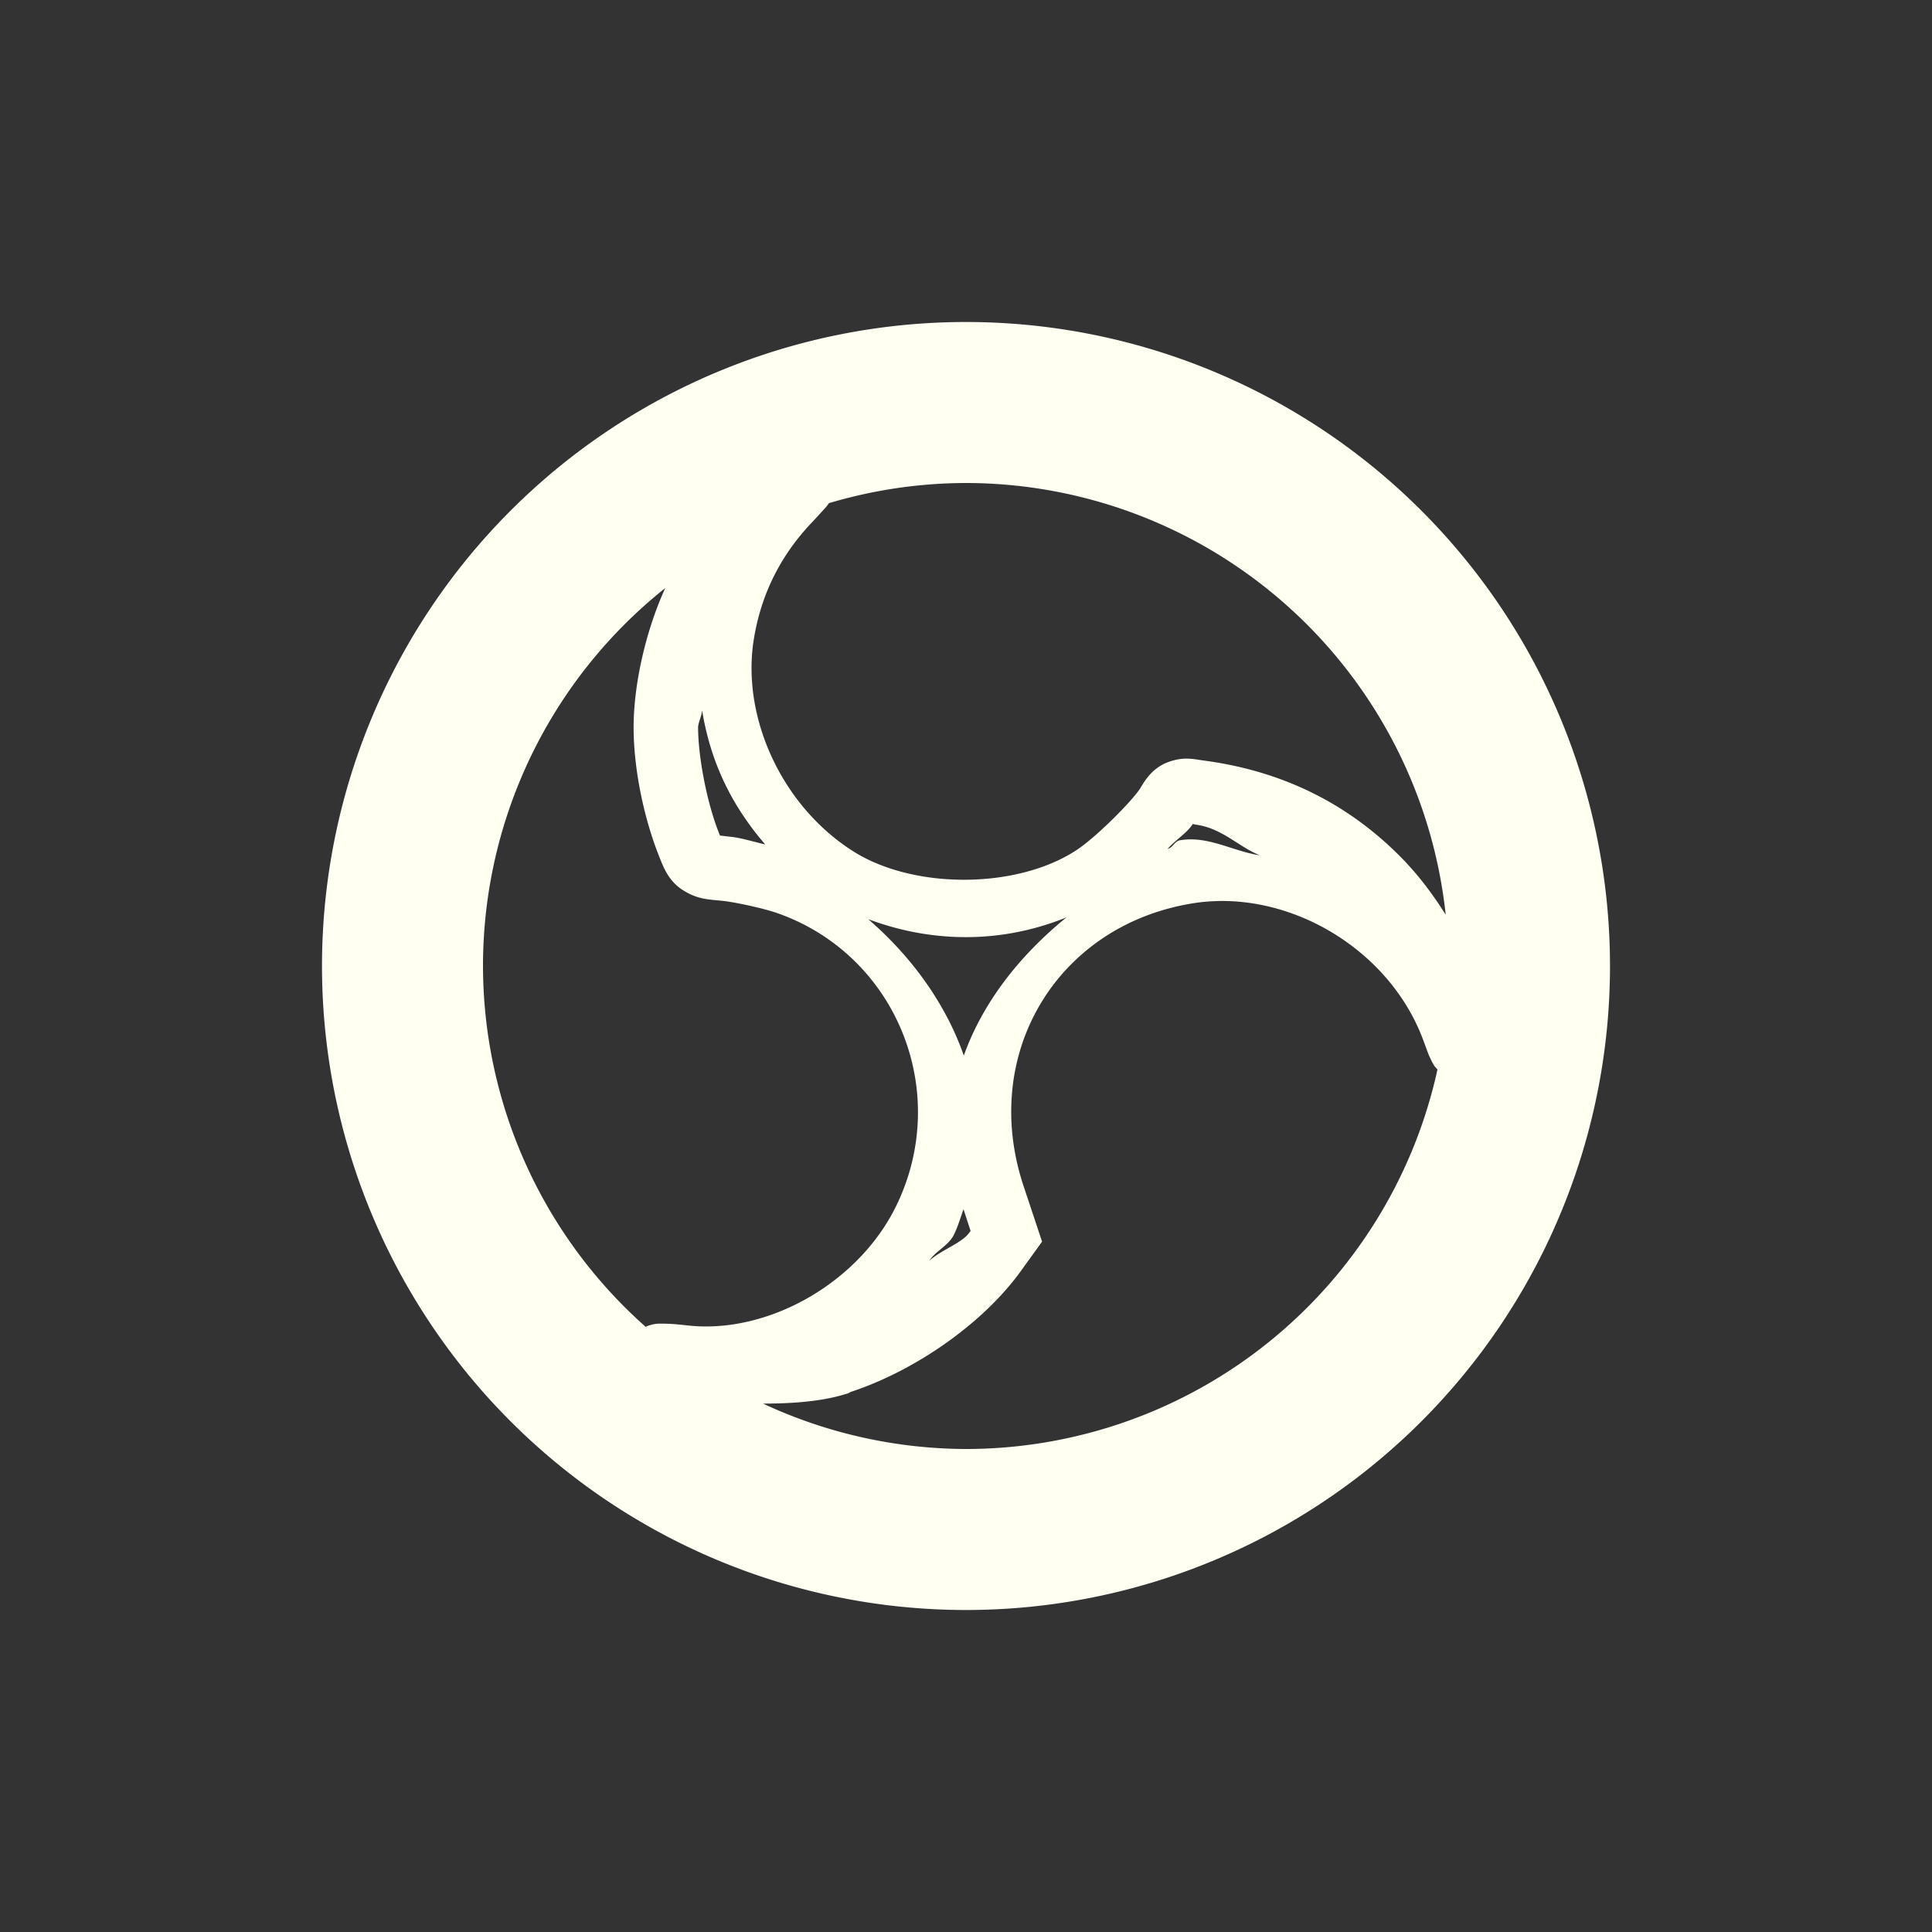 <svg xmlns="http://www.w3.org/2000/svg" width="24" height="24" version="1.1">
 <rect width="100%" height="100%" fill="#333333" stroke="none"/>
 <defs>
  <style id="current-color-scheme" type="text/css">
   .ColorScheme-Text { color:#fffff2; } .ColorScheme-Highlight { color:#4285f4; } .ColorScheme-NeutralText { color:#ff9800; } .ColorScheme-PositiveText { color:#4caf50; } .ColorScheme-NegativeText { color:#f44336; }
  </style>
 </defs>
 <path style="fill:currentColor" class="ColorScheme-Text" d="M 12,4 A 8,8 0 0 0 4,12 8,8 0 0 0 12,20 8,8 0 0 0 20,12 8,8 0 0 0 12,4 Z M 12,6 A 6,6 0 0 1 17.959,11.363 C 17.793,11.099 17.603,10.846 17.367,10.613 16.71,9.963 15.909,9.576 14.963,9.449 14.822,9.43 14.704,9.396 14.512,9.467 14.319,9.537 14.225,9.691 14.168,9.787 14.086,9.926 13.618,10.405 13.355,10.572 12.612,11.047 11.34,11.048 10.594,10.572 9.711,10.01 9.206,8.907 9.365,7.936 9.455,7.386 9.691,6.908 10.078,6.498 10.159,6.413 10.218,6.346 10.268,6.291 10.279,6.278 10.289,6.261 10.299,6.25 A 6,6 0 0 1 12,6 Z M 8.264,7.305 C 8.027,7.824 7.87,8.492 7.871,9.041 7.872,9.554 7.997,10.16 8.191,10.646 8.243,10.775 8.305,10.947 8.49,11.062 8.676,11.178 8.81,11.172 8.996,11.193 9.158,11.212 9.493,11.287 9.641,11.338 11.13,11.85 11.83,13.556 11.131,14.984 10.662,15.942 9.533,16.577 8.541,16.465 8.413,16.45 8.318,16.443 8.23,16.443 8.187,16.444 8.156,16.437 8.062,16.465 8.052,16.468 8.033,16.477 8.02,16.482 A 6,6 0 0 1 6,12 6,6 0 0 1 8.264,7.305 Z M 8.721,8.83 8.723,8.832 C 8.828,9.463 9.081,9.998 9.506,10.49 9.36,10.457 9.218,10.411 9.088,10.396 8.942,10.38 8.935,10.376 8.947,10.387 8.943,10.375 8.944,10.379 8.932,10.35 8.785,9.983 8.673,9.412 8.672,9.037 8.672,8.982 8.715,8.897 8.721,8.83 Z M 14.822,10.229 C 14.832,10.229 14.797,10.236 14.855,10.244 15.182,10.288 15.381,10.516 15.65,10.625 15.312,10.574 15.006,10.379 14.66,10.438 14.591,10.448 14.571,10.53 14.504,10.545 14.606,10.431 14.75,10.345 14.822,10.229 Z M 15.238,11.193 C 16.277,11.218 17.301,11.912 17.676,12.91 17.706,12.99 17.727,13.05 17.746,13.098 17.756,13.122 17.766,13.142 17.777,13.166 17.784,13.179 17.788,13.19 17.799,13.209 17.804,13.219 17.812,13.231 17.822,13.246 17.829,13.256 17.843,13.269 17.857,13.285 A 6,6 0 0 1 12,18 6,6 0 0 1 9.479,17.436 C 9.843,17.436 10.204,17.41 10.504,17.318 L 10.535,17.309 10.557,17.297 10.562,17.293 C 11.372,17.028 12.223,16.434 12.693,15.773 L 12.945,15.424 12.713,14.727 C 12.174,13.096 13.124,11.507 14.795,11.225 14.942,11.2 15.089,11.19 15.238,11.193 Z M 13.248,11.396 C 12.669,11.867 12.208,12.452 11.973,13.113 11.75,12.475 11.329,11.887 10.785,11.418 11.592,11.72 12.451,11.719 13.248,11.396 Z M 11.969,15.021 12.057,15.291 12.041,15.312 C 11.95,15.442 11.701,15.522 11.545,15.66 11.629,15.534 11.782,15.475 11.85,15.338 11.901,15.233 11.931,15.127 11.969,15.021 Z"/>
</svg>
